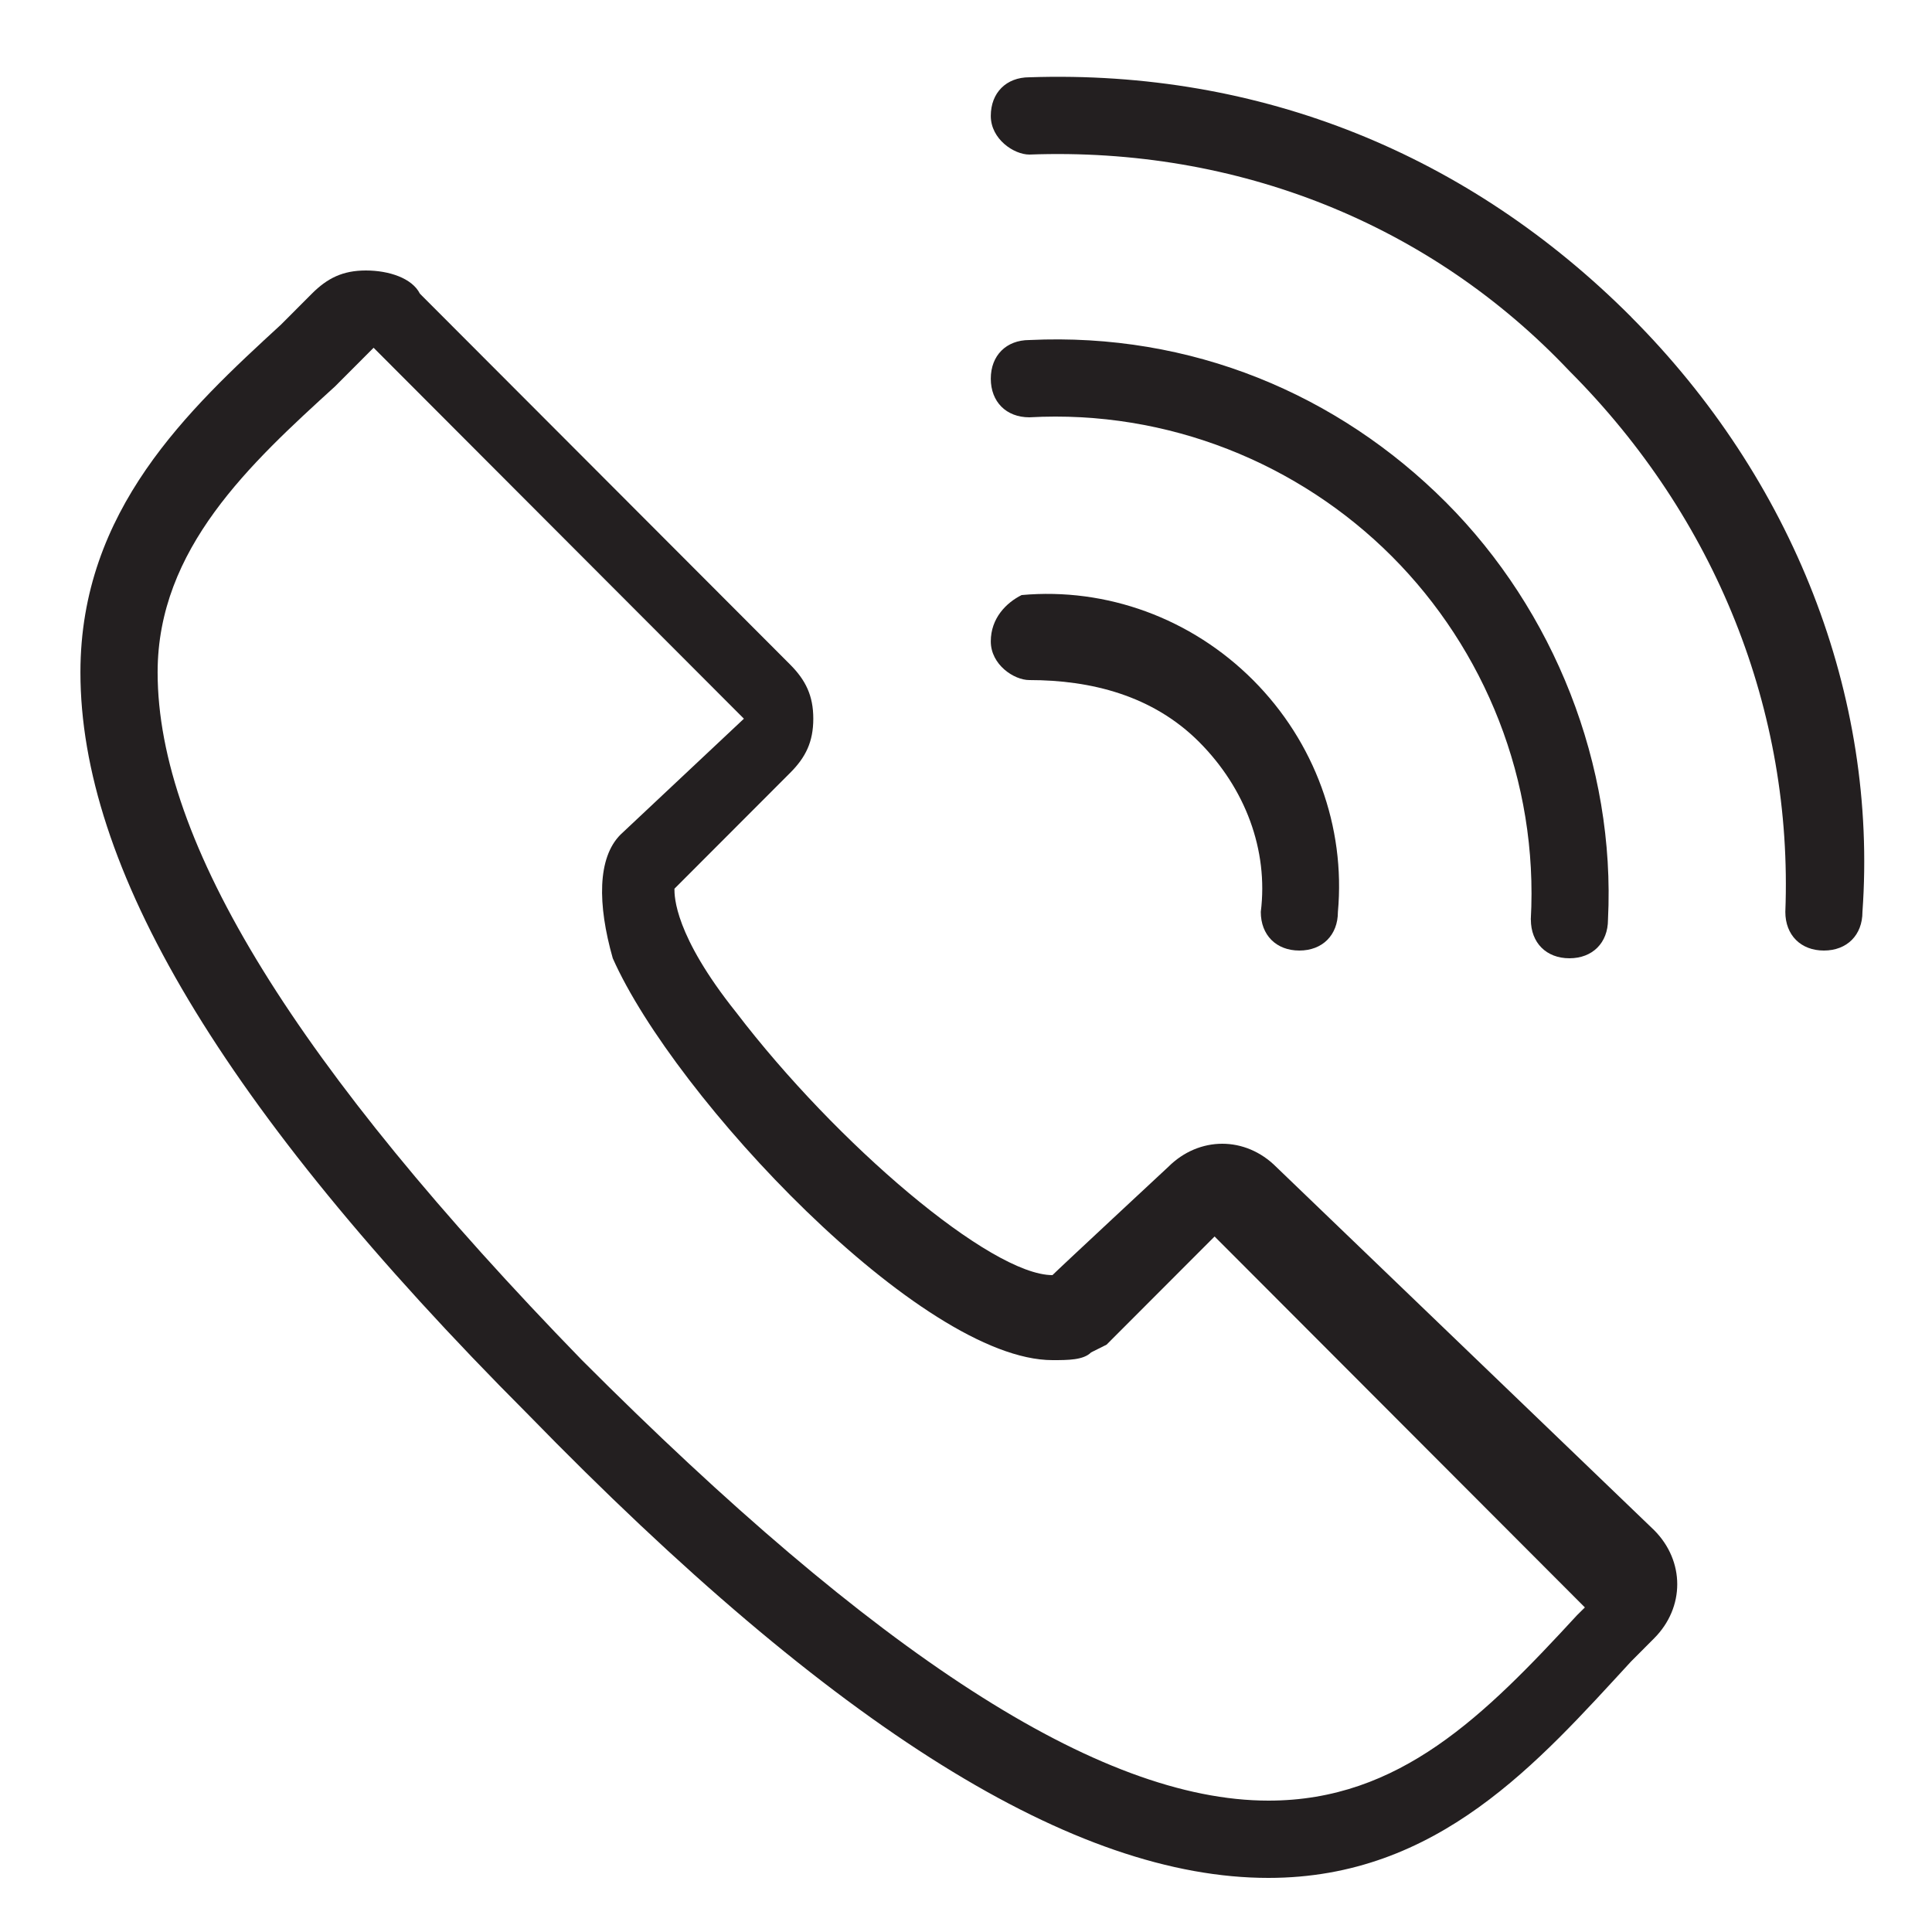 <svg height="24" viewBox="0 0 24 24" width="24" xmlns="http://www.w3.org/2000/svg"><g fill="#231f20" fill-rule="evenodd" transform="translate(1)"><path d="m14.854 14.496c-.383-.384-.958-.384-1.342 0 0 0-1.342 1.248-1.438 1.344-.767 0-2.683-1.632-3.929-3.264-.767-.96-.767-1.44-.767-1.536l1.438-1.44c.192-.192.287-.384.287-.672s-.096-.48-.287-.672l-4.6-4.608c-.096-.192-.383-.288-.671-.288s-.479.096-.671.288c-.096.096-.287.288-.383.384-1.15 1.056-2.492 2.304-2.492 4.32 0 2.4 1.725 5.376 5.558 9.216 3.833 3.936 6.804 5.76 9.2 5.76 2.108 0 3.354-1.44 4.504-2.688l.287-.288c.383-.384.383-.96 0-1.344zm3.737 5.568c-1.15 1.248-2.204 2.304-3.833 2.304-2.108 0-4.887-1.824-8.529-5.472-3.546-3.648-5.271-6.432-5.271-8.544 0-1.536 1.15-2.592 2.204-3.552.192-.192.287-.288.479-.48l4.6 4.608-1.533 1.44c-.287.288-.287.864-.096 1.536.767 1.728 3.833 4.992 5.463 4.992.192 0 .383 0 .479-.096l.192-.096c.096-.096 1.342-1.344 1.342-1.344l4.6 4.608z"/><path d="m18.017 11.424c0 .288.192.48.479.48.287 0 .479-.192.479-.48.096-1.92-.671-3.84-2.013-5.184s-3.163-2.112-5.175-2.016c-.287 0-.479.192-.479.48s.192.48.479.48c1.725-.096 3.354.576 4.504 1.728s1.821 2.784 1.725 4.512"/><path d="m19.262 3.936c-2.013-2.016-4.6-3.072-7.475-2.976-.287 0-.479.192-.479.48s.287.48.479.48c2.587-.096 4.983.864 6.708 2.688 1.821 1.824 2.779 4.224 2.683 6.72 0 .288.192.48.479.48.287 0 .479-.192.479-.48.192-2.688-.863-5.376-2.875-7.392"/><path d="m11.308 7.968c0 .288.287.48.479.48.767 0 1.533.192 2.108.768s.863 1.344.767 2.112c0 .288.192.48.479.48.287 0 .479-.192.479-.48.096-1.056-.287-2.112-1.054-2.88-.767-.768-1.821-1.152-2.875-1.056-.192.096-.383.288-.383.576"/></g></svg>